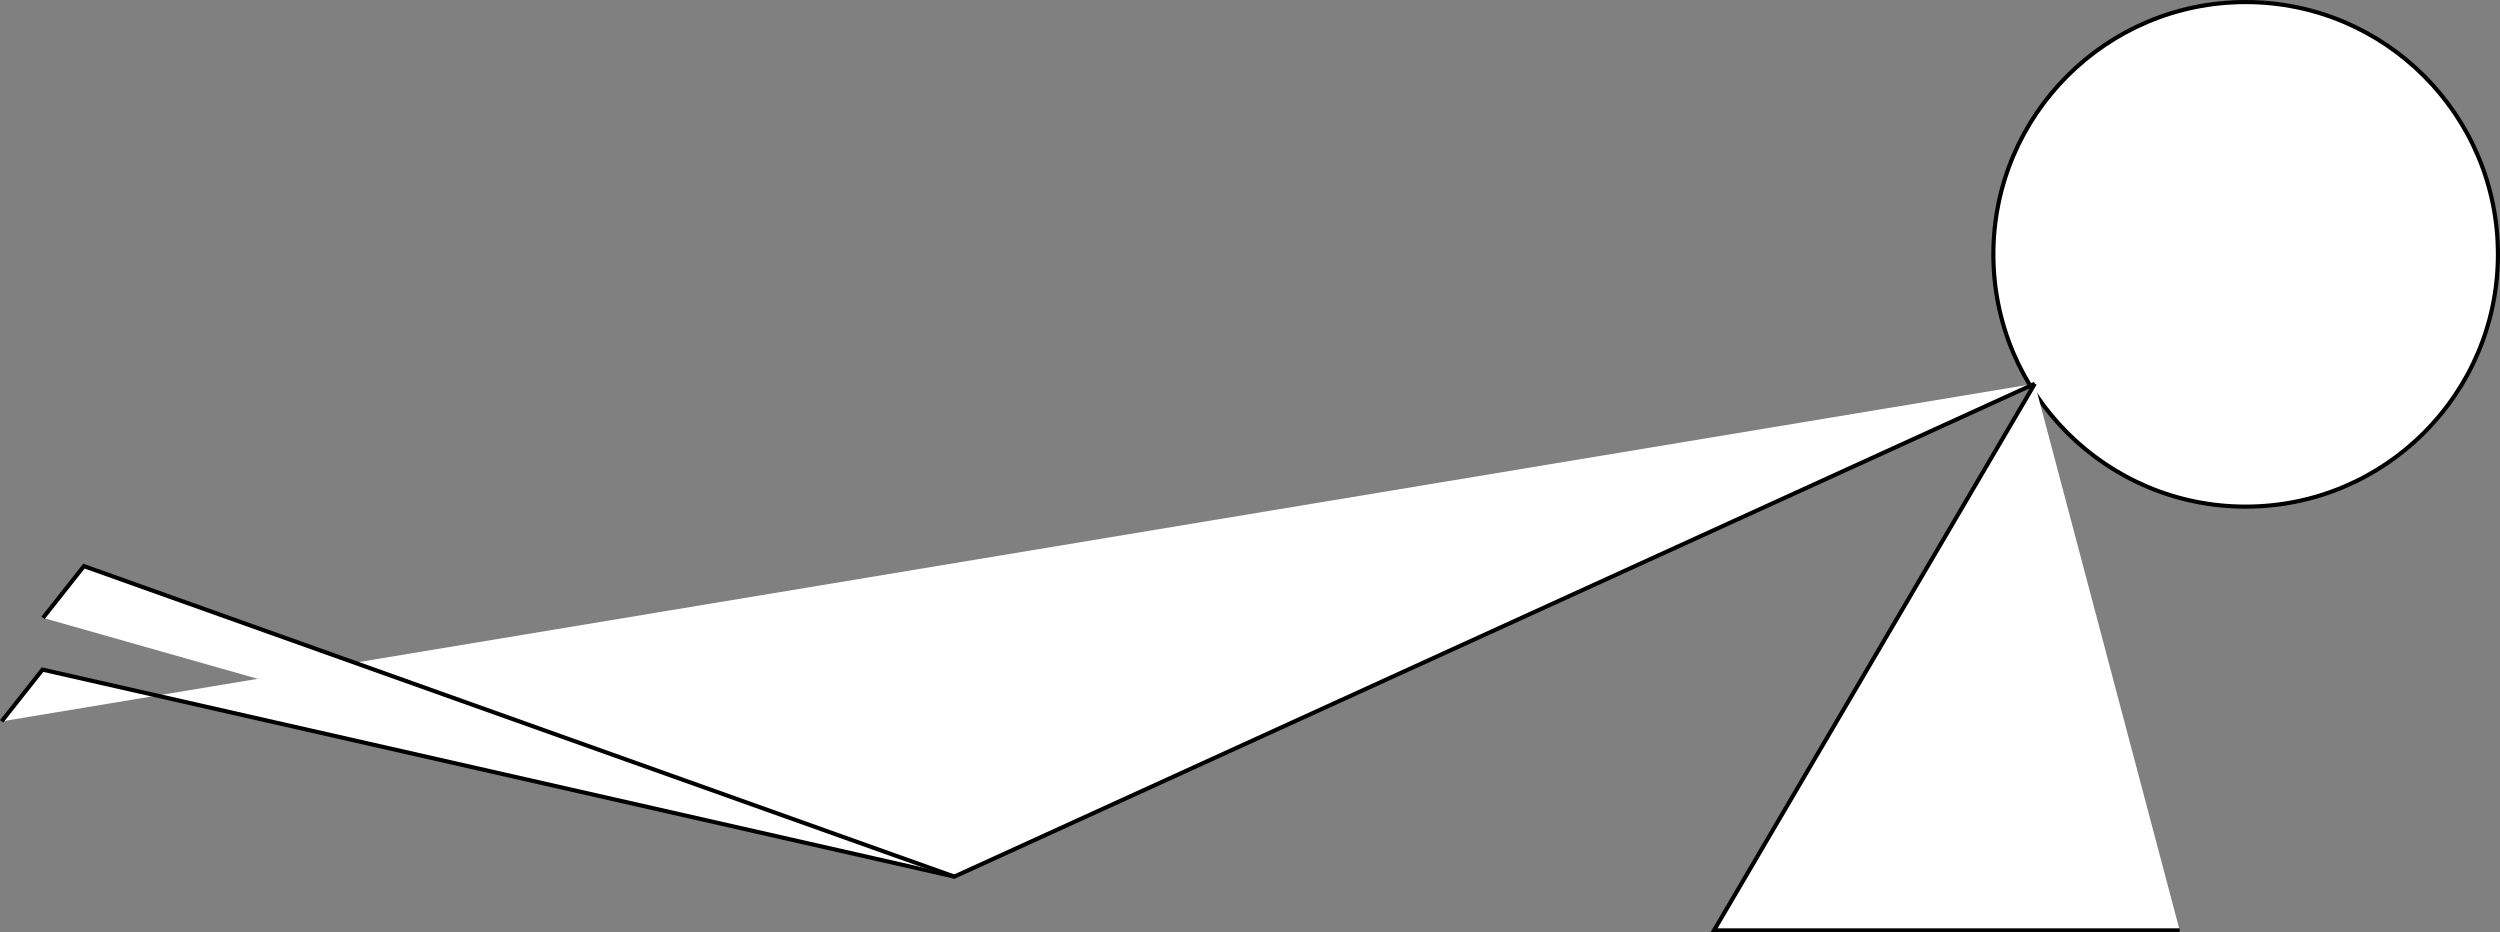 <svg id="Layer_1" data-name="Layer 1" xmlns="http://www.w3.org/2000/svg" viewBox="0 0 603.89 225.25"><rect x="0" y="0" width="603.89" height="225.25" fill="#808080" stroke="none"/><defs><style>.cls-1{fill:#fff;stroke:#000;stroke-miterlimit:10;}</style></defs><title>bhujangasana-sacrum-b</title><circle class="cls-1" cx="542.45" cy="61.44" r="60.94"/><polyline class="cls-1" points="0.39 174.25 10.27 161.75 230.52 211.75 491.52 92.69"/><polyline class="cls-1" points="10.39 149.25 20.27 136.75 230.52 211.75"/><polyline class="cls-1" points="526.52 224.75 414.02 224.75 491.52 92.69"/></svg>